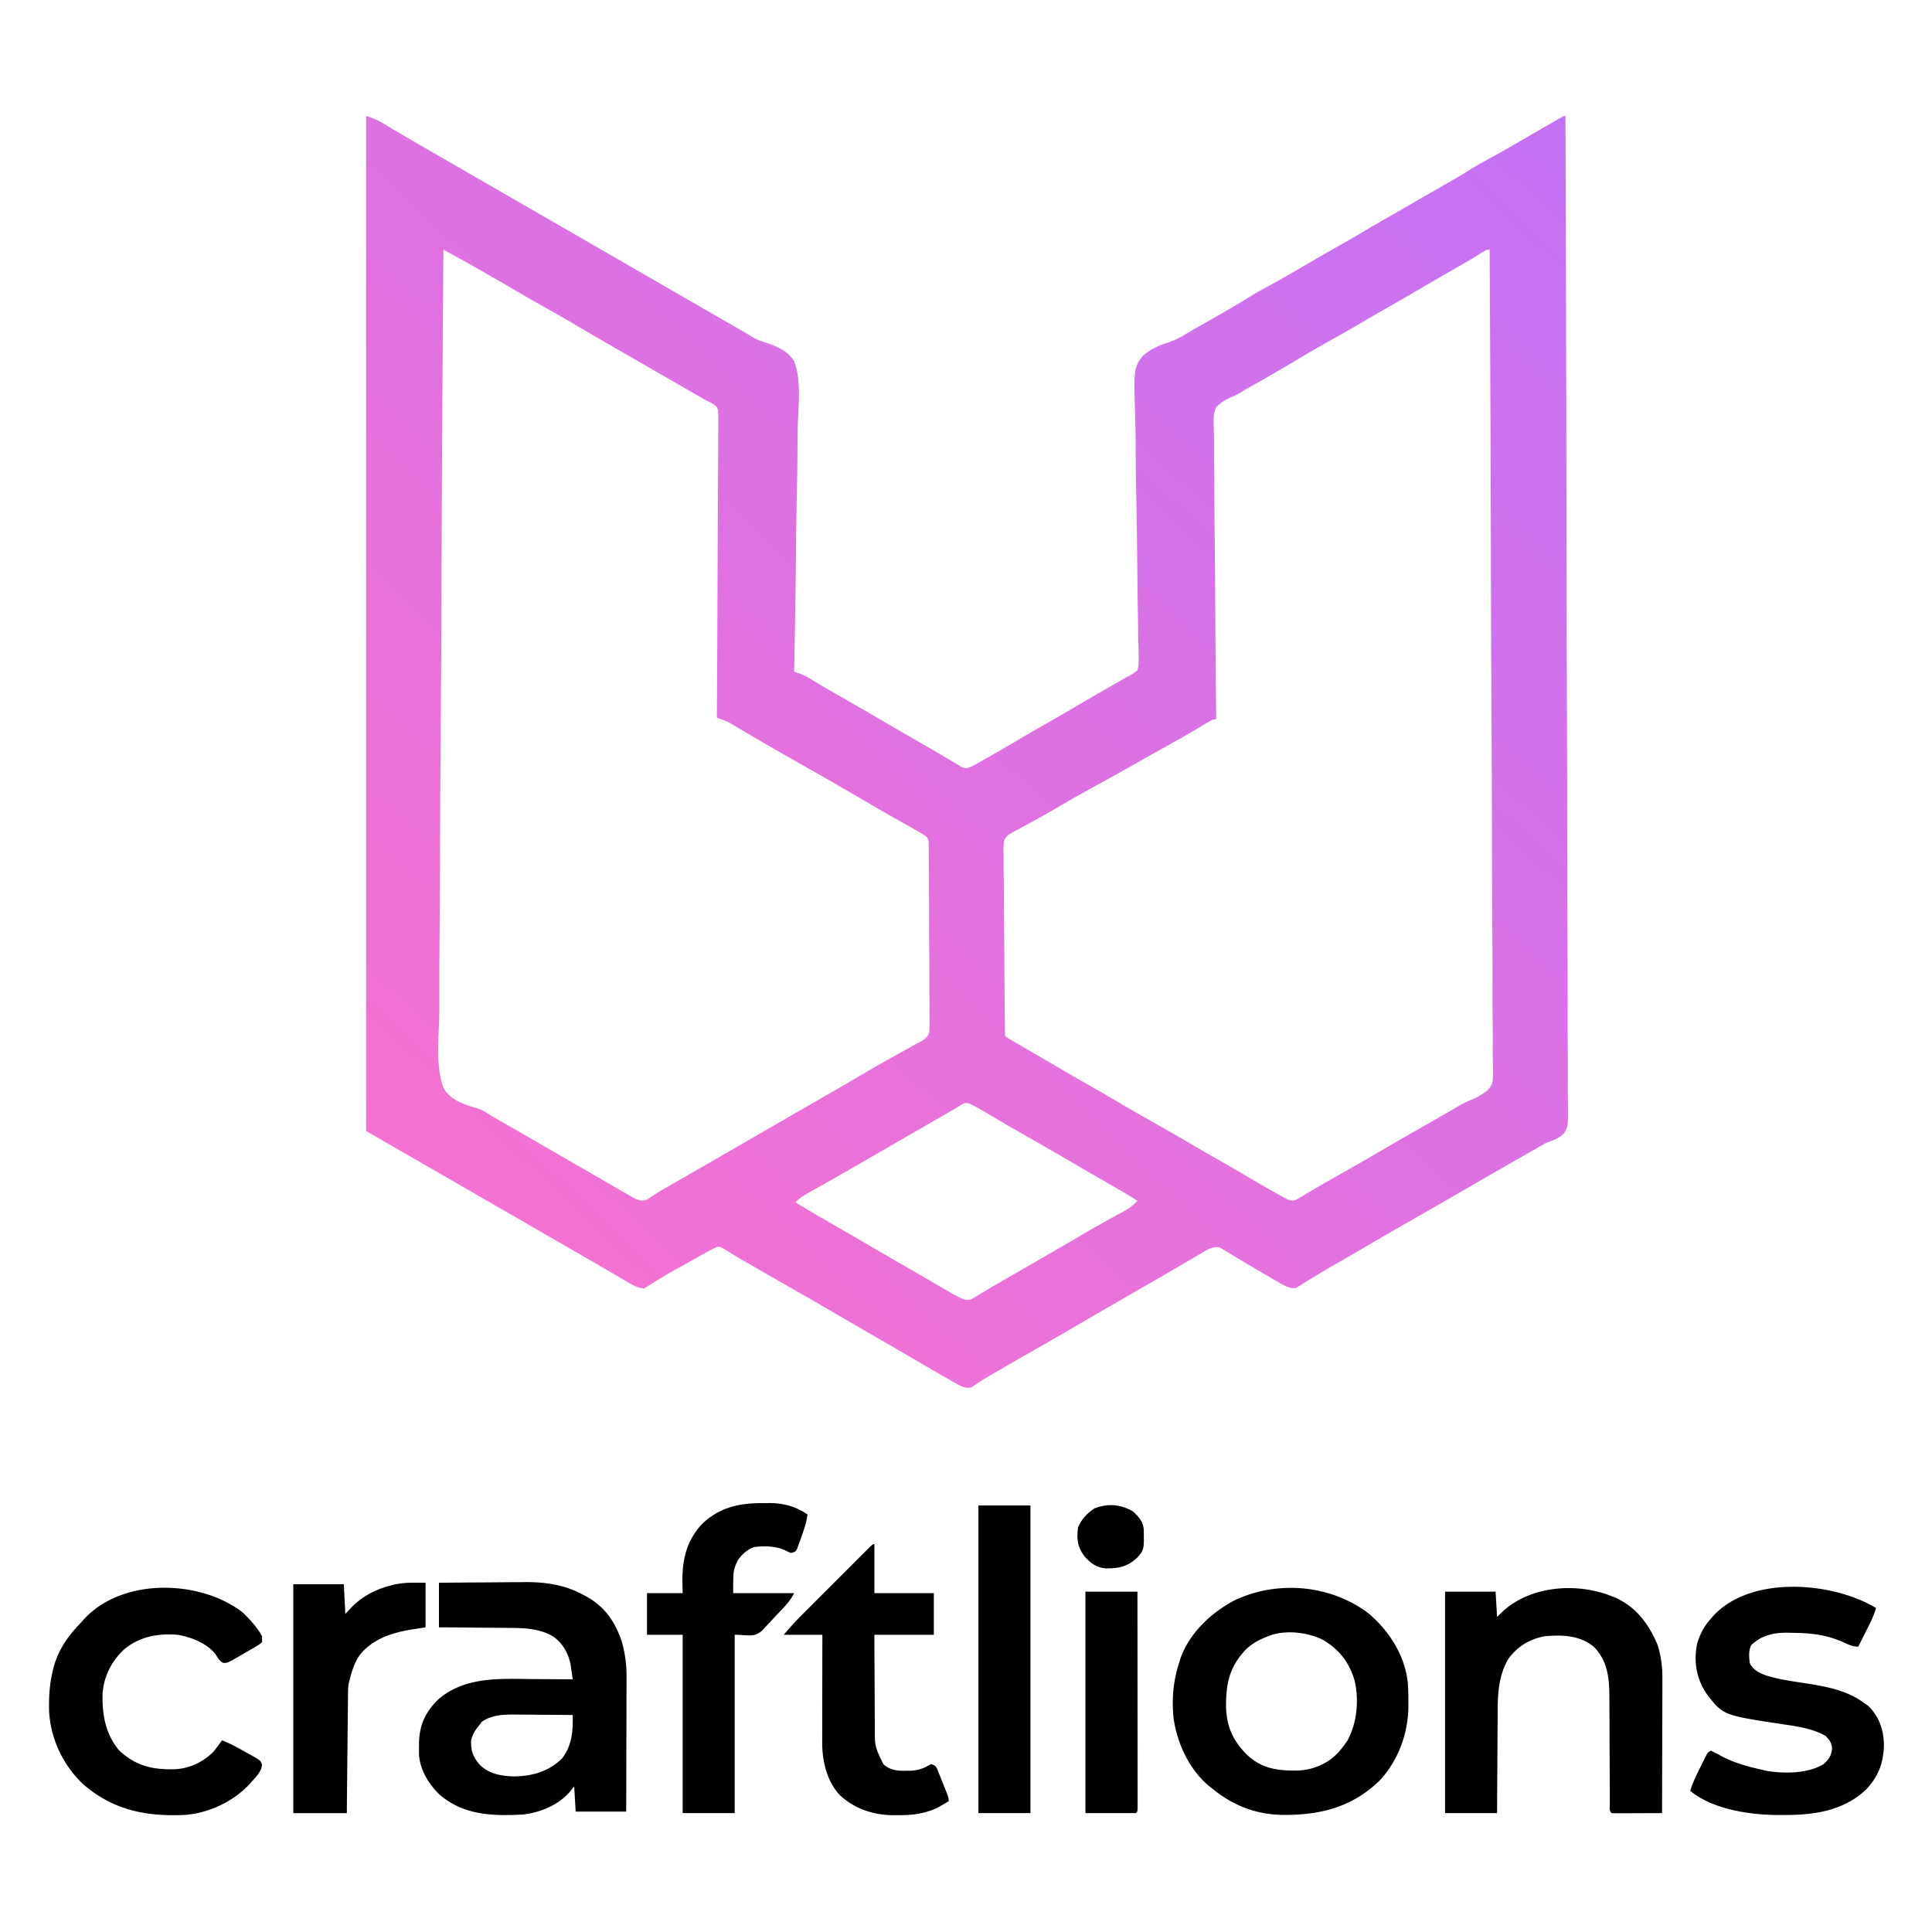 <svg width="256" height="256" viewBox="0 0 256 256" fill="none" xmlns="http://www.w3.org/2000/svg"><path fill-rule="evenodd" clip-rule="evenodd" d="M50.664 16.29c-.734-.436-1.307-.65-2.15-.93v134.498l26.24 15.138.64.37 1.28.738.308.178a378 378 0 0 1 2.958 1.713l1.426.834.377.22.31.181.654.387.61.356c.672.395 1.237.693 2.021.759l.002-.002a145 145 0 0 1 2.98-1.83c.755-.443 1.521-.867 3.054-1.716l.721-.403.708-.398.668-.372c.5-.279.994-.54 1.519-.769.19-.025.294-.04.395-.024.125.02.243.086.507.234l.572.357.636.389q.609.377 1.228.739l.573.329.591.341.616.355q2.418 1.397 4.843 2.78a588 588 0 0 1 5.815 3.35 854 854 0 0 0 4.898 2.843 588 588 0 0 1 3.775 2.186 691 691 0 0 0 5.405 3.141l.605.347.574.332.536.305c.243.14.36.207.479.269.111.058.224.111.442.214l.033.01c.513.156.808.246 1.318.034a26 26 0 0 1 1.689-1.122l.514-.299.544-.318.579-.336a648 648 0 0 1 5.366-3.089c1.72-.981 3.436-1.967 5.145-2.967q3.076-1.797 6.164-3.574l2.576-1.485 1.278-.737.314-.181.005-.003a433 433 0 0 0 4.373-2.541l.686-.402.655-.387.611-.356c.271-.163.401-.242.535-.315.125-.066.253-.127.498-.245l.002-.001h.001c.529-.161.833-.25 1.359-.068l.36.222.423.252q.465.29.937.572l.513.307q1.576.951 3.169 1.874l.685.398.665.39.631.367.559.327.216.114c.608.321 1.214.642 1.907.454l.358-.224.42-.254q.464-.297.934-.583l.515-.313a110 110 0 0 1 3.04-1.794 368 368 0 0 0 4.467-2.591 342 342 0 0 1 5.083-2.94q2.234-1.273 4.461-2.557l.633-.366.593-.342 1.943-1.122 1.9-1.098.635-.367a709 709 0 0 1 3.672-2.109l.37-.211.076-.043 1.384-.788.51-.289.81-.461q.632-.382 1.277-.739c.876-.3 1.64-.57 2.314-1.213.62-.915.62-.915.565-4.857a99 99 0 0 1-.008-2.043q.012-1.791-.002-3.584a533 533 0 0 1-.019-5.367q.006-4.515-.017-9.029a2244 2244 0 0 1-.03-8.986l-.001-.564-.002-2.834q-.008-10.037-.045-20.073a9787 9787 0 0 1-.054-19.538l-.001-.608-.01-6.055q-.009-6.174-.021-12.347l-.001-.574c-.024-12.8-.065-25.601-.108-38.402-.054 0-.093 0-.131.006-.102.014-.2.067-.557.263l-.666.384-1.168.672-.432.25-1.871 1.084-1.029.598h-.001l-.002.001a157 157 0 0 1-4.156 2.363c-.731.392-1.456.786-2.164 1.218-1.491.93-3.002 1.815-4.531 2.684a440 440 0 0 0-3.09 1.772l-.39.226q-1.295.755-2.596 1.499c-1.072.61-2.14 1.223-3.202 1.85a310 310 0 0 1-4.217 2.447 559 559 0 0 0-4.721 2.718 163 163 0 0 1-4.431 2.522c-.73.392-1.455.786-2.163 1.217a143 143 0 0 1-5.051 2.982l-1.601.91-.505.287q-.507.285-1.012.577l-.163.1c-.823.505-1.627.998-2.547 1.313-1.386.427-2.58.934-3.668 1.913-.279.393-.491.69-.647 1.014-.489 1.008-.451 2.272-.293 7.47.035 1.13.049 2.26.054 3.392q.012 3.207.08 6.415c.08 3.871.126 7.743.16 11.615.011 1.362.026 2.724.055 4.085q.03 1.29.047 2.58.007.599.017 1.198v.024c.017.549.034 1.097.039 1.645l.004.504c.029.634-.01 1.017-.165 1.655-.371.335-.737.56-1.179.793l-.397.191-.595.352-.561.321-.632.364-.028.016h-.002c-1.552.89-3.105 1.781-4.646 2.691q-2.025 1.198-4.071 2.36a228 228 0 0 0-3.319 1.919 291 291 0 0 1-3.904 2.272l-.617.351-.595.342-.56.318q-.468.268-.95.51c-.489.188-.682.237-1.175.049l-.414-.246-.477-.279q-.532-.32-1.066-.634l-.576-.338q-1.226-.727-2.46-1.437a933 933 0 0 1-6.299-3.65 446 446 0 0 0-4.456-2.573l-.134-.076c-.78-.443-1.56-.886-2.332-1.343l-.475-.284-.899-.537-.405-.247-.382-.228a6.2 6.2 0 0 0-1.316-.595l-.567-.185c.105-5.074.188-10.148.237-15.223.024-2.469.05-4.937.103-7.405.047-2.167.086-4.333.101-6.5l.001-.339c.005-1.033.01-2.067.037-3.1.015-.502.042-1.023.069-1.554.12-2.35.251-4.912-.548-7.036-.805-1.302-2.181-1.908-3.572-2.4-.707-.213-1.334-.42-1.97-.795a30 30 0 0 0-1.16-.704l-1.195-.689-.656-.378-3.215-1.853-1.278-.738-.64-.37-28.16-16.246-1.28-.738-.278-.16-2.929-1.69-.648-.372-1.29-.744a390 390 0 0 1-3.2-1.856l-.666-.393-1.279-.754-.593-.354zm9.108 17.347-1.018-.554c-.08 10.392-.155 20.784-.198 31.177l-.002.471a16390 16390 0 0 0-.058 15.15l-.002.502q-.03 8.052-.097 16.104a2626 2626 0 0 0-.09 18.924l-.002.466q-.008 3.705-.051 7.41a542 542 0 0 0-.038 7.488l.001.357c.004 1.102.007 2.204-.012 3.305a84 84 0 0 1-.064 1.877c-.108 2.621-.226 5.448.613 7.833.784 1.357 2.136 1.979 3.574 2.444.716.188 1.33.368 1.968.746q.57.37 1.16.709l1.195.689.655.377 2.575 1.485 1.92 1.107 2.552 1.474.095.055.002.001 2.433 1.404.11.063q1.298.746 2.592 1.498l1.528.885.742.429.712.416.664.383q.552.32 1.123.604c.595.197.85.255 1.428.006l.455-.302.52-.334q.547-.351 1.107-.682l.576-.33.6-.346 1.304-.75 1.043-.601 2.968-1.711 1.272-.734 7.681-4.431.64-.369 1.28-.739.245-.142.037-.021.03-.017 2.916-1.682 1.342-.772.66-.381a387 387 0 0 0 4.136-2.412 167 167 0 0 1 4.221-2.4l.628-.346.603-.334.532-.294.6-.356a9.6 9.6 0 0 0 1.385-.776c.591-.618.591-.618.617-2.208l-.016-.726c.005-.81.009-1.619-.002-2.429q-.014-1.087-.013-2.176.001-1.821-.017-3.644a462 462 0 0 1-.025-4.243q0-2.278-.013-4.555l-.005-1.305q0-1.045-.012-2.089l-.009-.768v-.731l-.011-.665-.004-.579c-.102-.478-.102-.478-.47-.82l-.42-.249-.521-.312-.596-.338-.672-.382q-.926-.524-1.851-1.05l-.382-.217q-1.65-.94-3.288-1.898a567 567 0 0 0-5.289-3.063l-.349-.198-2.806-1.6-2.11-1.203-.696-.397-.176-.1-.001-.001h-.001c-1.073-.612-2.146-1.224-3.211-1.85l-.674-.397-1.279-.754-.588-.351-.549-.324a8 8 0 0 0-1.576-.743l-.56-.182q.053-7.656.079-15.312c.008-2.48.016-4.962.034-7.443q.025-3.27.034-6.538v-.328c.002-1.042.003-2.084.012-3.125a316 316 0 0 0 .02-4.52v-.01c.008-.563.017-1.125.014-1.688l-.004-.512c.013-.45.01-.873-.045-1.32-.082-.206-.136-.34-.219-.451-.151-.204-.401-.335-1.107-.705l-.394-.19-.567-.335-.527-.303-.604-.348-2.371-1.363q-1.49-.857-2.979-1.716l-.057-.034-3.803-2.193-.904-.52c-1.625-.935-3.25-1.87-4.864-2.824a220 220 0 0 0-4.21-2.425 280 280 0 0 1-4.123-2.361 382 382 0 0 0-4.79-2.771l-.588-.332q-1.335-.758-2.68-1.497zm137.616-.554c.057 10.56.11 21.12.141 31.682l.002.473a17308 17308 0 0 1 .04 15.188l.002.502q.022 8.06.07 16.12.048 8.282.059 16.564l.003 2.34.001.465q.007 3.706.039 7.412.03 3.726.023 7.452c-.003 1.346 0 2.692.019 4.038q.023 1.847.005 3.696-.002.668.014 1.337c.072 3.246.072 3.246-.745 4.161-.797.635-1.668 1.051-2.609 1.429-.6.253-1.137.579-1.693.917l-.021.013-1.209.697-.661.381a1132 1132 0 0 1-4.542 2.6c-1.298.741-2.59 1.494-3.88 2.249a325 325 0 0 1-5.248 3.009 140 140 0 0 0-2.844 1.634l-.574.337q-.54.318-1.077.642l-.487.285-.425.253c-.494.192-.695.144-1.185-.043a13 13 0 0 1-.735-.38l-.424-.237-.453-.257-.477-.267a188 188 0 0 1-3.505-2.032 210 210 0 0 0-3.28-1.897 436 436 0 0 1-4.492-2.597 348 348 0 0 0-5.311-3.042 195 195 0 0 1-3.706-2.144 231 231 0 0 0-3.229-1.867 617 617 0 0 1-6.26-3.625l-1.963-1.143-.661-.384-.487-.283-.553-.321-.225-.131-.571-.332-.505-.294c-.234-.142-.325-.197-.405-.264a3 3 0 0 1-.173-.164 18 18 0 0 1-.036-1.01l-.009-.664-.006-.734-.009-.769c-.025-2.34-.038-4.682-.048-7.023a691 691 0 0 0-.043-5.192 370 370 0 0 1-.024-3.65q-.002-1.09-.019-2.18a132 132 0 0 1-.011-2.434l-.018-.728c.012-1.012.017-1.38.168-1.673.086-.167.22-.31.431-.534a10 10 0 0 1 1.396-.782q.46-.257.917-.52l.954-.513a100 100 0 0 0 3.63-2.056 147 147 0 0 1 4.567-2.584 496 496 0 0 0 5.789-3.227 738 738 0 0 1 4.827-2.708 140 140 0 0 0 4.139-2.404c.932-.56.932-.56 1.368-.56l-.007-.641q-.085-7.726-.126-15.453a1163 1163 0 0 0-.06-7.473 707 707 0 0 1-.048-6.513 264 264 0 0 0-.03-3.449 167 167 0 0 1-.019-3.246 59 59 0 0 0-.015-1.191c-.041-1.712-.053-2.224.068-2.703.052-.204.128-.402.237-.684.77-.805 1.528-1.153 2.56-1.576q.639-.358 1.269-.732l1.315-.745a304 304 0 0 0 5.711-3.323 157 157 0 0 1 4.856-2.794c1.105-.606 2.191-1.24 3.274-1.882a228 228 0 0 1 3.279-1.896 504 504 0 0 0 5.043-2.916q1.606-.94 3.22-1.869l.348-.2 1.671-.96a64 64 0 0 0 2.629-1.575c.435-.266.585-.358.747-.39.086-.016.175-.016.312-.016m-66.24 114.633c-.904-.54-1.799-1.068-2.753-1.515-.261-.043-.392-.064-.515-.042-.122.021-.237.084-.466.21q-.506.326-1.025.629l-.536.309-.61.352-.996.573-1.412.814-2.362 1.363-1.264.729-.302.174-2.892 1.669-.632.365-1.269.733q-1.857 1.076-3.723 2.135l-.773.438q-.747.424-1.495.845l-.356.2-.668.379c-.64.361-1.183.684-1.675 1.234a87 87 0 0 0 3.294 1.981l1.674.962.349.201q1.586.913 3.166 1.836 2.733 1.598 5.474 3.18l.452.26c.947.545 1.894 1.089 2.838 1.641l1.418.827.683.398.65.382.609.354c.551.323 1.08.591 1.673.83.667.172.943.044 1.527-.3q.381-.242.769-.473l.438-.261q1.065-.647 2.145-1.266.967-.554 1.93-1.111l2.703-1.56.617-.356c1.842-1.06 3.684-2.12 5.511-3.205a95 95 0 0 1 2.269-1.31l.664-.368 1.351-.747.652-.355.613-.338c.721-.395 1.264-.794 1.824-1.399a88 88 0 0 0-3.294-1.981l-1.675-.962-.35-.201a547 547 0 0 1-3.144-1.826 561 561 0 0 0-6.064-3.499l-.107-.061c-.998-.568-1.996-1.136-2.987-1.717l-.673-.397-.671-.396z" fill="url(#a)"/><path d="m213.535 211.495.525.209c2.735 1.225 4.447 3.54 5.571 6.24.495 1.542.657 3.028.644 4.641v.583q0 .942-.006 1.886l-.002 1.316a990 990 0 0 1-.01 3.447l-.008 3.525q-.006 3.452-.019 6.904-1.425.007-2.849.011l-.971.004-1.391.004-.441.003q-.522-.002-1.043-.022c-.361-.361-.223-.867-.225-1.347v-.501l-.002-.525-.003-1.134-.008-1.798q-.018-2.559-.023-5.116a543 543 0 0 0-.016-3.126q-.004-.595-.003-1.189c.002-2.723-.046-5.259-2.083-7.32-1.911-1.525-4.158-1.583-6.499-1.378-1.99.369-3.576 1.341-4.787 2.966-1.42 2.409-1.436 4.955-1.437 7.66l-.01 1.114q-.012 1.452-.016 2.904-.007 1.487-.02 2.974-.02 2.908-.031 5.816h-6.893v-29.342h6.696l.197 3.348.837-.812c3.729-3.341 9.776-3.761 14.326-1.945m35.052 1.576c-.331 1.144-.865 2.168-1.403 3.225l-.279.553q-.339.672-.681 1.342c-.757 0-1.23-.256-1.92-.566-2.283-1.023-4.35-1.245-6.818-1.268l-.64-.017c-1.825-.014-3.451.348-4.8 1.654-.366.732-.283 1.565-.197 2.363.446.894 1.129 1.233 2.024 1.595 1.682.558 3.442.797 5.188 1.064 2.723.418 5.721.931 7.951 2.658l.492.32c1.476 1.403 2.075 3.15 2.129 5.145-.041 2.413-.717 4.226-2.363 5.982-2.971 2.826-6.953 3.398-10.892 3.372l-.697.004c-3.739-.008-8.71-.712-11.709-3.204.331-1.135.85-2.16 1.378-3.212l.269-.549.26-.52.237-.474c.219-.365.219-.365.613-.562.464.227.913.465 1.366.714 1.766.933 3.585 1.415 5.526 1.846l.483.121c2.38.361 5.39.376 7.505-.884.747-.652 1.033-1.102 1.157-2.092-.103-.824-.308-1.079-.874-1.674-1.832-1.031-3.96-1.281-6.006-1.588-7.629-1.161-7.629-1.161-9.854-4.133-1.277-1.978-1.628-4.219-1.138-6.534.395-1.293.932-2.299 1.835-3.302l.313-.361c4.967-5.365 15.752-4.519 21.545-1.018m-216.419.59c.97.937 1.91 1.963 2.56 3.151v.787c-.421.346-.421.346-1.006.687l-.635.372-.673.381-.663.393c-1.616.932-1.616.932-2.185.9-.52-.255-.72-.708-1.035-1.176-1.154-1.436-3.248-2.259-5.027-2.541-2.613-.201-5.05.241-7.09 1.969-1.661 1.561-2.69 3.62-2.823 5.909-.06 2.741.402 5.332 2.233 7.482 2.24 2.066 4.51 2.554 7.472 2.451 1.887-.124 3.573-.945 4.934-2.254.426-.506.814-1.027 1.181-1.576 1.093.417 2.085.979 3.102 1.551l.58.316q.269.154.55.31l.502.28c.386.3.386.3.556.7.067.962-.967 1.863-1.548 2.554-2.155 2.389-5.49 3.955-8.69 4.179-5.11.229-9.422-.623-13.402-4.031-2.687-2.52-4.377-6.07-4.554-9.762-.041-1.744.054-3.452.455-5.155l.11-.491c.615-2.38 1.929-4.277 3.632-6.008l.322-.372c5.066-5.665 15.463-5.41 21.142-1.006m68.936-14.486.759-.014c1.949.003 3.507.418 5.136 1.504-.133 1.098-.483 2.081-.861 3.113l-.182.52-.18.494-.162.449c-.19.347-.19.347-.781.544-.385-.153-.385-.153-.837-.382-1.319-.558-2.676-.58-4.086-.406-1.005.413-1.53.888-2.166 1.772-.591 1.327-.591 1.327-.591 4.333h8.074c-.567 1.132-1.42 1.962-2.292 2.866q-.315.332-.623.671a35 35 0 0 1-.916.97l-.266.306c-1.16 1.146-1.933.7-3.78.7v23.631h-6.892v-23.631H85.73v-5.513h4.727l-.037-1.613c-.019-2.923.601-5.456 2.67-7.618 2.317-2.159 4.886-2.723 8.013-2.696m14.758 5.429v6.498h7.877v5.514h-7.877c.006 2.647.006 2.647.022 5.294q.013 1.62.016 3.242.002 1.308.016 2.616.003.497.002.995c-.013 2.643-.013 2.643 1.125 4.985.884.82 1.889.915 3.04.886l.447-.004c1.122-.034 1.855-.287 2.815-.882.591.197.591.197.821.611l.215.539.237.585.241.616.248.613c.601 1.504.601 1.504.601 1.959q-.471.281-.948.554l-.533.312c-1.71.789-3.345 1.002-5.214.98l-.599.007c-2.654-.01-5.175-.829-7.131-2.667-1.748-1.866-2.348-4.55-2.336-7.045v-.466l.003-1.519.001-1.055.005-2.773.004-2.831q.003-2.777.01-5.552h-5.12c.746-.871 1.479-1.706 2.288-2.511l.314-.315 1.014-1.013.709-.71 1.478-1.477 1.898-1.898 1.46-1.46.7-.701.974-.973.294-.295c.664-.659.664-.659.883-.659m-59.471 5.119v5.907l-1.993.308c-2.57.441-5.079 1.268-6.753 3.395-.677.989-1.006 2.035-1.297 3.19l-.103.376c-.154.677-.129 1.364-.134 2.055l-.006.501-.016 1.637-.012 1.136q-.016 1.493-.03 2.987l-.032 3.049-.06 5.982h-7.09V209.92h6.696l.197 3.938.849-.911c1.444-1.442 3.093-2.31 5.058-2.83l.451-.123c1.49-.351 2.659-.271 4.275-.271m73.256-10.24h6.892v40.763h-6.892z" fill="currentColor"/><path fill-rule="evenodd" clip-rule="evenodd" d="M186.556 223.114c-.358-3.676-2.381-6.87-5.12-9.256-5.042-3.893-12.204-4.52-17.92-1.772-3.105 1.666-5.934 4.331-7.121 7.727l-.165.544c-.786 2.481-.982 4.791-.718 7.382.504 3.389 2.124 6.839 4.818 9.025l.429.331c2.684 2.177 5.657 3.306 9.11 3.389 5.002.054 9.257-.982 12.929-4.543 2.471-2.639 3.788-6.233 3.823-9.815l-.004-.6a47 47 0 0 0-.061-2.412m-7.067-.445c-.71-2.388-2.029-4.095-4.17-5.369-1.953-.982-4.602-1.307-6.723-.702l-.551.214c-1.145.415-2.078.929-2.971 1.765-2.135 2.275-2.612 4.392-2.618 7.427.043 2.734.89 4.642 2.832 6.562 2.008 1.852 4.132 2.082 6.76 2.035 2.013-.095 3.973-.948 5.333-2.443l.313-.38c.337-.406.635-.81.915-1.257 1.212-2.337 1.485-5.289.88-7.852" fill="currentColor"/><path d="M143.824 210.904h6.893q.007 5.695.01 11.39a9321 9321 0 0 0 .008 9.896l.002 2.441.002 2.295.001.844v1.149l.001.651c-.024.479-.024.479-.221.676h-6.696z" fill="currentColor"/><path fill-rule="evenodd" clip-rule="evenodd" d="M63.545 209.682q-2.691.013-5.382.041v5.907l.19.001q2.012.01 4.025.031l.147.001q1.005.012 2.011.019a295 295 0 0 1 2.915.025c2.069.002 4.172.079 5.973 1.219 1.215.938 1.908 2.203 2.195 3.7l.096.683q.087.606.17 1.214a679 679 0 0 0-3.775-.029l-1.553-.008-.937-.012c-4.02-.058-8.194-.117-11.451 2.621-1.746 1.665-2.585 3.386-2.647 5.8l-.005.526a38 38 0 0 0 0 .993c.113 2.087 1.286 4.003 2.769 5.419 3.19 2.696 6.921 2.801 10.904 2.61 2.374-.251 4.73-1.214 6.326-3.028l.567-.714.197 3.348h6.695q.012-3.487.02-6.974v-.283q.001-1.639.007-3.277a1394 1394 0 0 0 .011-4.812q.007-.952.007-1.905v-.589a16.4 16.4 0 0 0-.644-4.745c-.929-2.687-2.294-4.637-4.814-5.996l-.396-.207c-2.435-1.309-5.066-1.659-7.784-1.622q-.458.007-.915.009-1.21.002-2.421.015-1.25.013-2.5.019m5.635 17.511-.64-.002c-1.632-.025-3.356-.02-4.728.981l-.332.455c-.526.661-.935 1.239-1.061 2.088-.026 1.343.275 2.111 1.164 3.14 1.252 1.232 2.883 1.486 4.574 1.529 2.41-.046 4.505-.638 6.283-2.344 1.354-1.688 1.497-3.719 1.446-5.791a529 529 0 0 0-3.334-.029l-1.368-.008q-1.002-.012-2.004-.019" fill="currentColor"/><path d="M150.126 200.271c.736.67 1.344 1.343 1.425 2.358.055 2.685.055 2.685-.835 3.746-1.348 1.234-2.413 1.461-4.229 1.447-1.267-.124-2.014-.726-2.835-1.656-.886-1.225-1-2.226-.813-3.729.425-1.113 1.195-1.9 2.167-2.56 1.765-.699 3.481-.564 5.12.394" fill="currentColor"/><defs><linearGradient id="a" x1="207.754" y1="15.359" x2="48.443" y2="183.926" gradientUnits="userSpaceOnUse"><stop stop-color="#C471F5"/><stop offset="1" stop-color="#FA71CD"/></linearGradient></defs></svg>

